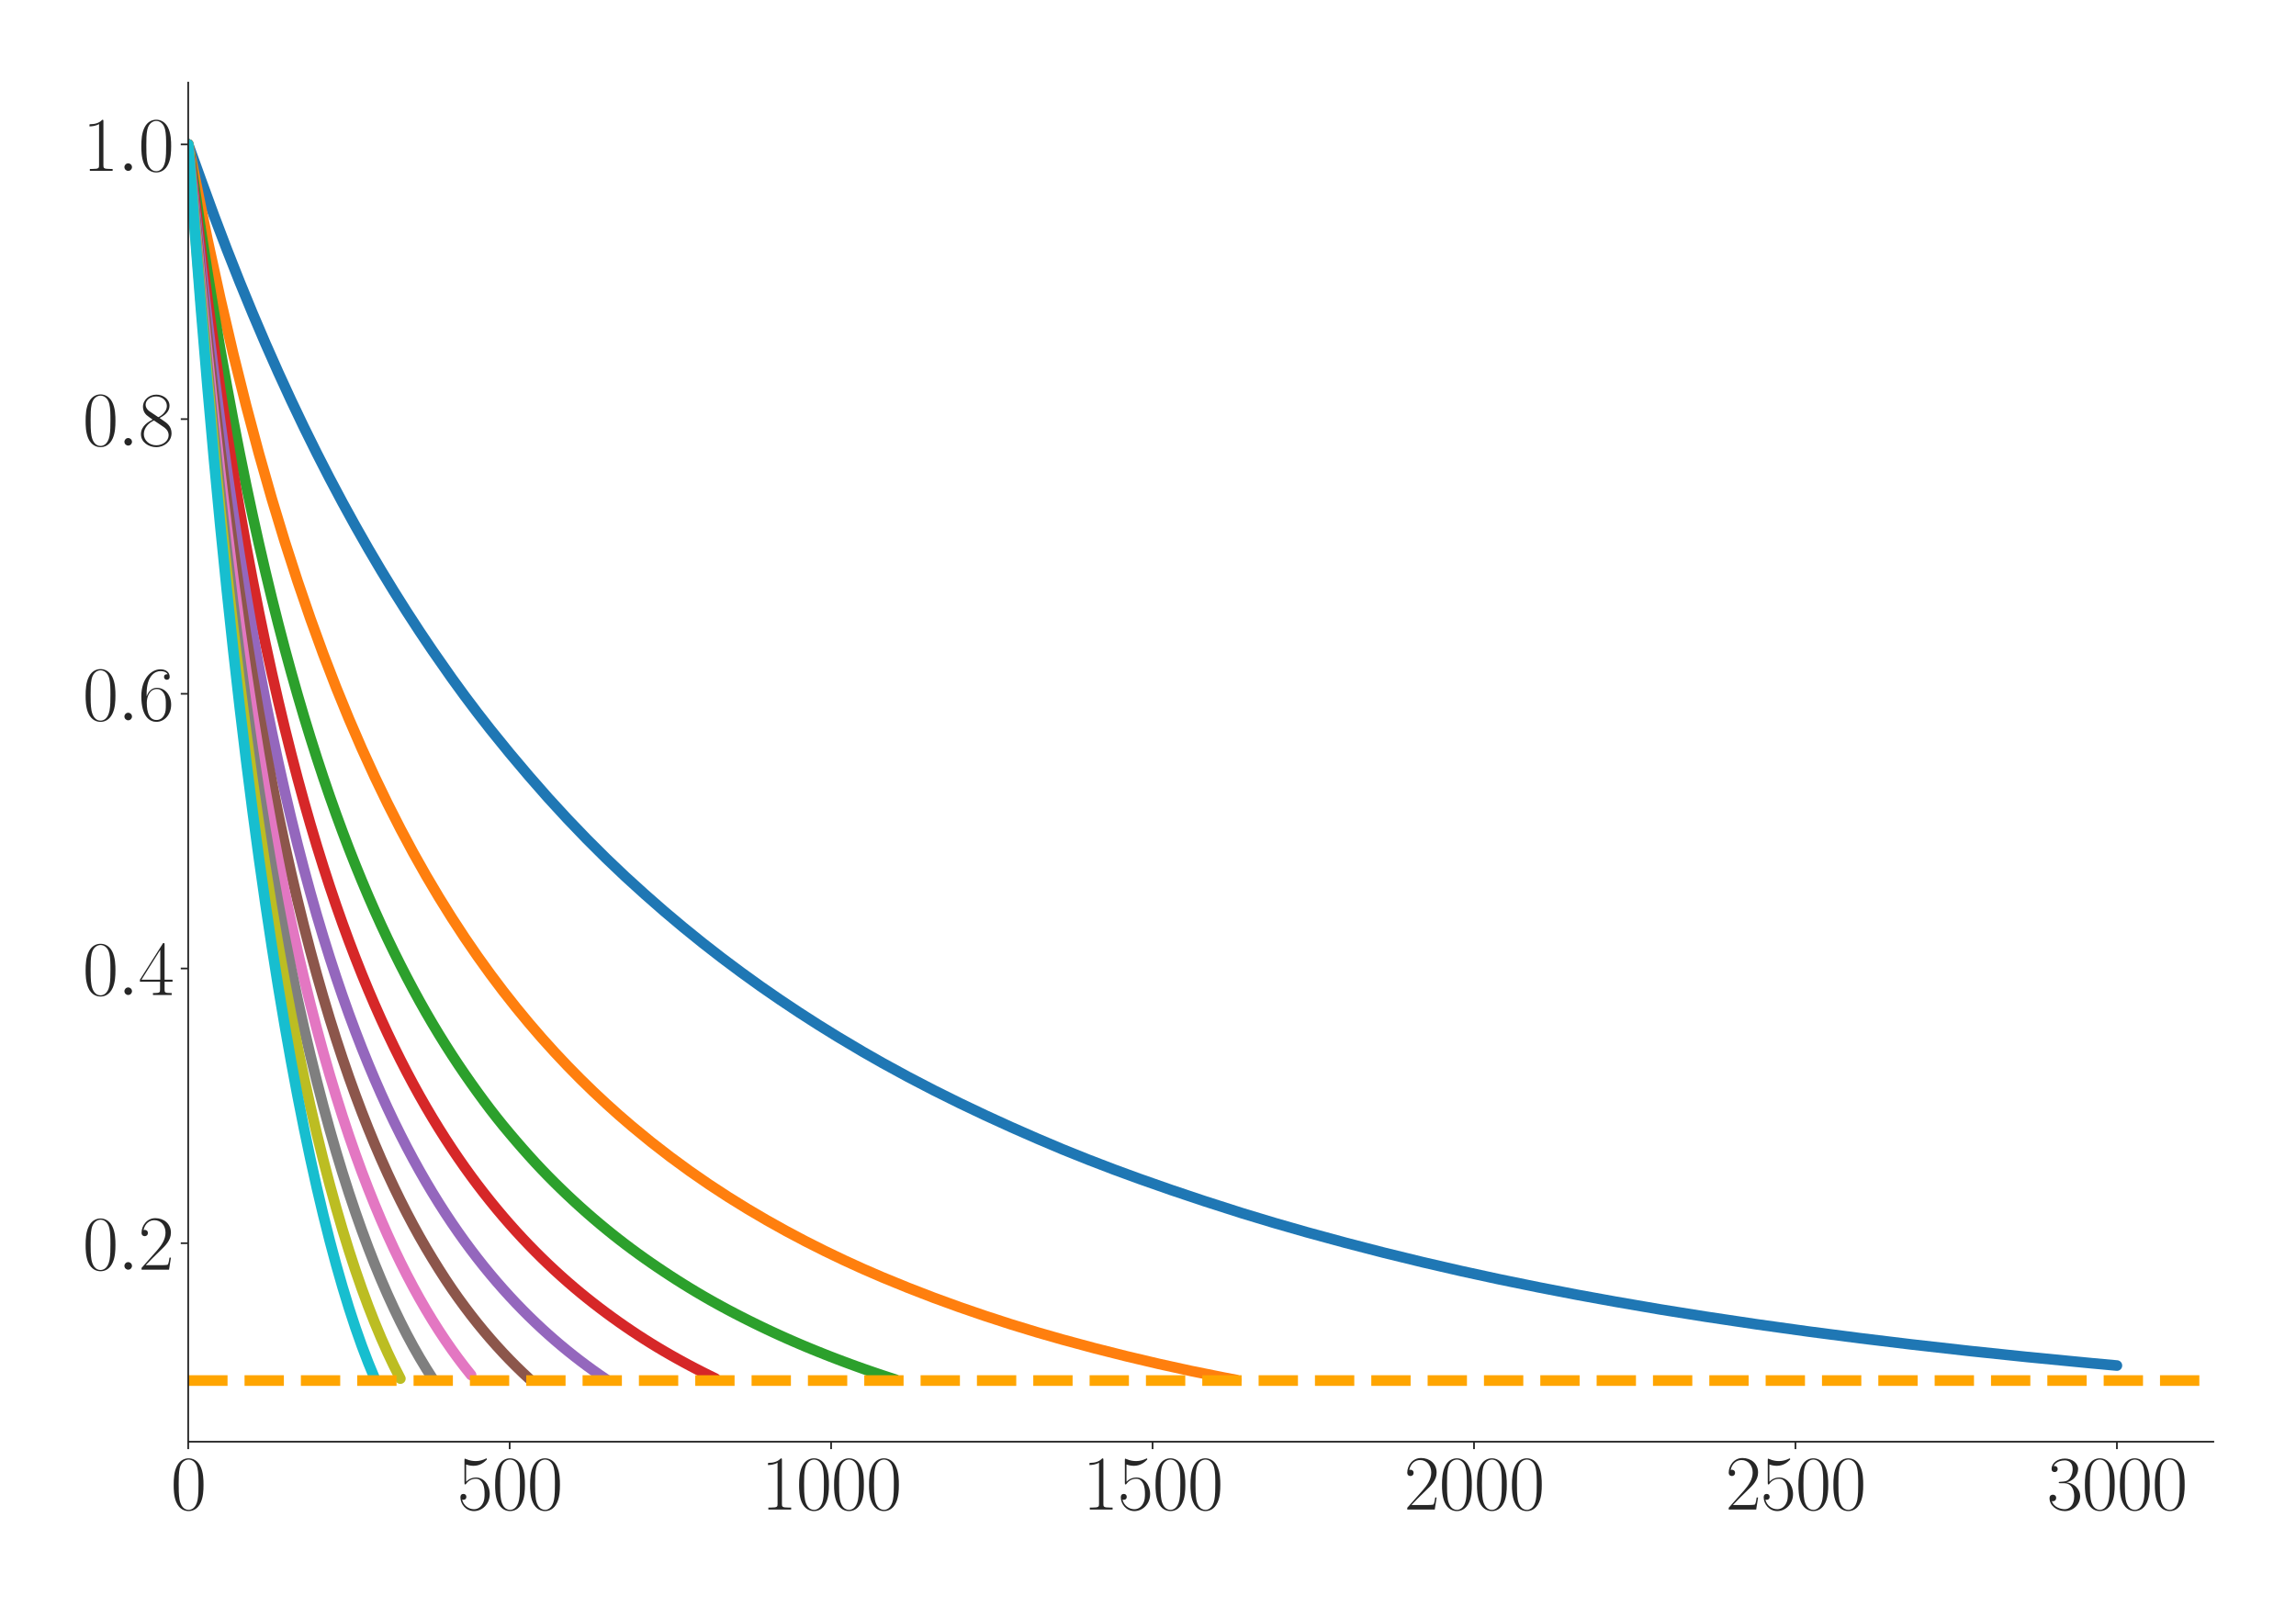 <?xml version="1.0" encoding="utf-8" standalone="no"?>
<!DOCTYPE svg PUBLIC "-//W3C//DTD SVG 1.1//EN"
  "http://www.w3.org/Graphics/SVG/1.1/DTD/svg11.dtd">
<svg xmlns:xlink="http://www.w3.org/1999/xlink" width="1080pt" height="756pt" viewBox="0 0 1080 756" xmlns="http://www.w3.org/2000/svg" version="1.1">
 <defs>
  <style type="text/css">*{stroke-linejoin: round; stroke-linecap: butt}</style>
 </defs>
 <g id="figure_1">
  <g id="patch_1">
   <path d="M 0 756 
L 1080 756 
L 1080 0 
L 0 0 
z
" style="fill: #ffffff"/>
  </g>
  <g id="axes_1">
   <g id="patch_2">
    <path d="M 88.532 678.237 
L 1041.12 678.237 
L 1041.12 38.88 
L 88.532 38.88 
z
" style="fill: #ffffff"/>
   </g>
   <g id="matplotlib.axis_1">
    <g id="xtick_1">
     <g id="line2d_1">
      <defs>
       <path id="mde2d6ffd06" d="M 0 0 
L 0 3.5 
" style="stroke: #262626; stroke-width: 0.8"/>
      </defs>
      <g>
       <use xlink:href="#mde2d6ffd06" x="88.532" y="678.237" style="fill: #262626; stroke: #262626; stroke-width: 0.8"/>
      </g>
     </g>
     <g id="text_1">
      <!-- $\mathdefault{0}$ -->
      <g style="fill: #262626" transform="translate(80.308 710.144) scale(0.36 -0.36)">
       <defs>
        <path id="CMR17-30" d="M 2688 2025 
C 2688 2416 2682 3080 2413 3591 
C 2176 4039 1798 4198 1466 4198 
C 1158 4198 768 4058 525 3597 
C 269 3118 243 2524 243 2025 
C 243 1661 250 1106 448 619 
C 723 -39 1216 -128 1466 -128 
C 1760 -128 2208 -7 2470 600 
C 2662 1042 2688 1559 2688 2025 
z
M 1466 -26 
C 1056 -26 813 325 723 812 
C 653 1188 653 1738 653 2096 
C 653 2588 653 2997 736 3387 
C 858 3929 1216 4096 1466 4096 
C 1728 4096 2067 3923 2189 3400 
C 2272 3036 2278 2607 2278 2096 
C 2278 1680 2278 1169 2202 792 
C 2067 95 1690 -26 1466 -26 
z
" transform="scale(0.016)"/>
       </defs>
       <use xlink:href="#CMR17-30" transform="scale(0.996)"/>
      </g>
     </g>
    </g>
    <g id="xtick_2">
     <g id="line2d_2">
      <g>
       <use xlink:href="#mde2d6ffd06" x="239.737" y="678.237" style="fill: #262626; stroke: #262626; stroke-width: 0.8"/>
      </g>
     </g>
     <g id="text_2">
      <!-- $\mathdefault{500}$ -->
      <g style="fill: #262626" transform="translate(215.064 710.144) scale(0.36 -0.36)">
       <defs>
        <path id="CMR17-35" d="M 730 3692 
C 794 3666 1056 3584 1325 3584 
C 1920 3584 2246 3911 2432 4100 
C 2432 4157 2432 4192 2394 4192 
C 2387 4192 2374 4192 2323 4163 
C 2099 4058 1837 3973 1517 3973 
C 1325 3973 1037 3999 723 4139 
C 653 4171 640 4171 634 4171 
C 602 4171 595 4164 595 4037 
L 595 2203 
C 595 2089 595 2057 659 2057 
C 691 2057 704 2070 736 2114 
C 941 2401 1222 2522 1542 2522 
C 1766 2522 2246 2382 2246 1289 
C 2246 1085 2246 715 2054 421 
C 1894 159 1645 25 1370 25 
C 947 25 518 320 403 814 
C 429 807 480 795 506 795 
C 589 795 749 840 749 1038 
C 749 1210 627 1280 506 1280 
C 358 1280 262 1190 262 1011 
C 262 454 704 -128 1382 -128 
C 2042 -128 2669 440 2669 1264 
C 2669 2030 2170 2624 1549 2624 
C 1222 2624 947 2503 730 2274 
L 730 3692 
z
" transform="scale(0.016)"/>
       </defs>
       <use xlink:href="#CMR17-35" transform="scale(0.996)"/>
       <use xlink:href="#CMR17-30" transform="translate(45.69 0) scale(0.996)"/>
       <use xlink:href="#CMR17-30" transform="translate(91.381 0) scale(0.996)"/>
      </g>
     </g>
    </g>
    <g id="xtick_3">
     <g id="line2d_3">
      <g>
       <use xlink:href="#mde2d6ffd06" x="390.941" y="678.237" style="fill: #262626; stroke: #262626; stroke-width: 0.8"/>
      </g>
     </g>
     <g id="text_3">
      <!-- $\mathdefault{1000}$ -->
      <g style="fill: #262626" transform="translate(358.044 710.144) scale(0.36 -0.36)">
       <defs>
        <path id="CMR17-31" d="M 1702 4058 
C 1702 4192 1696 4192 1606 4192 
C 1357 3916 979 3827 621 3827 
C 602 3827 570 3827 563 3808 
C 557 3795 557 3782 557 3648 
C 755 3648 1088 3686 1344 3839 
L 1344 461 
C 1344 236 1331 160 781 160 
L 589 160 
L 589 0 
C 896 0 1216 0 1523 0 
C 1830 0 2150 0 2458 0 
L 2458 160 
L 2266 160 
C 1715 160 1702 230 1702 458 
L 1702 4058 
z
" transform="scale(0.016)"/>
       </defs>
       <use xlink:href="#CMR17-31" transform="scale(0.996)"/>
       <use xlink:href="#CMR17-30" transform="translate(45.69 0) scale(0.996)"/>
       <use xlink:href="#CMR17-30" transform="translate(91.381 0) scale(0.996)"/>
       <use xlink:href="#CMR17-30" transform="translate(137.071 0) scale(0.996)"/>
      </g>
     </g>
    </g>
    <g id="xtick_4">
     <g id="line2d_4">
      <g>
       <use xlink:href="#mde2d6ffd06" x="542.145" y="678.237" style="fill: #262626; stroke: #262626; stroke-width: 0.8"/>
      </g>
     </g>
     <g id="text_4">
      <!-- $\mathdefault{1500}$ -->
      <g style="fill: #262626" transform="translate(509.248 710.144) scale(0.36 -0.36)">
       <use xlink:href="#CMR17-31" transform="scale(0.996)"/>
       <use xlink:href="#CMR17-35" transform="translate(45.69 0) scale(0.996)"/>
       <use xlink:href="#CMR17-30" transform="translate(91.381 0) scale(0.996)"/>
       <use xlink:href="#CMR17-30" transform="translate(137.071 0) scale(0.996)"/>
      </g>
     </g>
    </g>
    <g id="xtick_5">
     <g id="line2d_5">
      <g>
       <use xlink:href="#mde2d6ffd06" x="693.35" y="678.237" style="fill: #262626; stroke: #262626; stroke-width: 0.8"/>
      </g>
     </g>
     <g id="text_5">
      <!-- $\mathdefault{2000}$ -->
      <g style="fill: #262626" transform="translate(660.453 710.144) scale(0.36 -0.36)">
       <defs>
        <path id="CMR17-32" d="M 2669 989 
L 2554 989 
C 2490 536 2438 459 2413 420 
C 2381 369 1920 369 1830 369 
L 602 369 
C 832 619 1280 1072 1824 1597 
C 2214 1967 2669 2402 2669 3035 
C 2669 3790 2067 4224 1395 4224 
C 691 4224 262 3604 262 3030 
C 262 2780 448 2748 525 2748 
C 589 2748 781 2787 781 3010 
C 781 3207 614 3264 525 3264 
C 486 3264 448 3258 422 3245 
C 544 3790 915 4058 1306 4058 
C 1862 4058 2227 3617 2227 3035 
C 2227 2479 1901 2000 1536 1584 
L 262 146 
L 262 0 
L 2515 0 
L 2669 989 
z
" transform="scale(0.016)"/>
       </defs>
       <use xlink:href="#CMR17-32" transform="scale(0.996)"/>
       <use xlink:href="#CMR17-30" transform="translate(45.69 0) scale(0.996)"/>
       <use xlink:href="#CMR17-30" transform="translate(91.381 0) scale(0.996)"/>
       <use xlink:href="#CMR17-30" transform="translate(137.071 0) scale(0.996)"/>
      </g>
     </g>
    </g>
    <g id="xtick_6">
     <g id="line2d_6">
      <g>
       <use xlink:href="#mde2d6ffd06" x="844.554" y="678.237" style="fill: #262626; stroke: #262626; stroke-width: 0.8"/>
      </g>
     </g>
     <g id="text_6">
      <!-- $\mathdefault{2500}$ -->
      <g style="fill: #262626" transform="translate(811.657 710.144) scale(0.36 -0.36)">
       <use xlink:href="#CMR17-32" transform="scale(0.996)"/>
       <use xlink:href="#CMR17-35" transform="translate(45.69 0) scale(0.996)"/>
       <use xlink:href="#CMR17-30" transform="translate(91.381 0) scale(0.996)"/>
       <use xlink:href="#CMR17-30" transform="translate(137.071 0) scale(0.996)"/>
      </g>
     </g>
    </g>
    <g id="xtick_7">
     <g id="line2d_7">
      <g>
       <use xlink:href="#mde2d6ffd06" x="995.759" y="678.237" style="fill: #262626; stroke: #262626; stroke-width: 0.8"/>
      </g>
     </g>
     <g id="text_7">
      <!-- $\mathdefault{3000}$ -->
      <g style="fill: #262626" transform="translate(962.862 710.144) scale(0.36 -0.36)">
       <defs>
        <path id="CMR17-33" d="M 1414 2157 
C 1984 2157 2234 1662 2234 1090 
C 2234 320 1824 25 1453 25 
C 1114 25 563 194 390 693 
C 422 680 454 680 486 680 
C 640 680 755 782 755 948 
C 755 1133 614 1216 486 1216 
C 378 1216 211 1165 211 926 
C 211 335 787 -128 1466 -128 
C 2176 -128 2720 430 2720 1085 
C 2720 1707 2208 2157 1600 2227 
C 2086 2328 2554 2756 2554 3329 
C 2554 3820 2048 4179 1472 4179 
C 890 4179 378 3829 378 3329 
C 378 3110 544 3072 627 3072 
C 762 3072 877 3155 877 3321 
C 877 3486 762 3569 627 3569 
C 602 3569 570 3569 544 3557 
C 730 3959 1235 4032 1459 4032 
C 1683 4032 2106 3925 2106 3320 
C 2106 3143 2080 2828 1862 2550 
C 1670 2304 1453 2304 1242 2284 
C 1210 2284 1062 2269 1037 2269 
C 992 2263 966 2257 966 2208 
C 966 2163 973 2157 1101 2157 
L 1414 2157 
z
" transform="scale(0.016)"/>
       </defs>
       <use xlink:href="#CMR17-33" transform="scale(0.996)"/>
       <use xlink:href="#CMR17-30" transform="translate(45.69 0) scale(0.996)"/>
       <use xlink:href="#CMR17-30" transform="translate(91.381 0) scale(0.996)"/>
       <use xlink:href="#CMR17-30" transform="translate(137.071 0) scale(0.996)"/>
      </g>
     </g>
    </g>
   </g>
   <g id="matplotlib.axis_2">
    <g id="ytick_1">
     <g id="line2d_8">
      <defs>
       <path id="m98268faed1" d="M 0 0 
L -3.5 0 
" style="stroke: #262626; stroke-width: 0.8"/>
      </defs>
      <g>
       <use xlink:href="#m98268faed1" x="88.532" y="584.856" style="fill: #262626; stroke: #262626; stroke-width: 0.8"/>
      </g>
     </g>
     <g id="text_8">
      <!-- $\mathdefault{0.2}$ -->
      <g style="fill: #262626" transform="translate(38.88 597.309) scale(0.36 -0.36)">
       <defs>
        <path id="CMMI12-3a" d="M 1178 307 
C 1178 492 1024 619 870 619 
C 685 619 557 466 557 313 
C 557 128 710 0 864 0 
C 1050 0 1178 153 1178 307 
z
" transform="scale(0.016)"/>
       </defs>
       <use xlink:href="#CMR17-30" transform="scale(0.996)"/>
       <use xlink:href="#CMMI12-3a" transform="translate(45.69 0) scale(0.996)"/>
       <use xlink:href="#CMR17-32" transform="translate(72.788 0) scale(0.996)"/>
      </g>
     </g>
    </g>
    <g id="ytick_2">
     <g id="line2d_9">
      <g>
       <use xlink:href="#m98268faed1" x="88.532" y="455.627" style="fill: #262626; stroke: #262626; stroke-width: 0.8"/>
      </g>
     </g>
     <g id="text_9">
      <!-- $\mathdefault{0.4}$ -->
      <g style="fill: #262626" transform="translate(38.88 468.081) scale(0.36 -0.36)">
       <defs>
        <path id="CMR17-34" d="M 2150 4122 
C 2150 4256 2144 4256 2029 4256 
L 128 1254 
L 128 1088 
L 1779 1088 
L 1779 457 
C 1779 224 1766 160 1318 160 
L 1197 160 
L 1197 0 
C 1402 0 1747 0 1965 0 
C 2182 0 2528 0 2733 0 
L 2733 160 
L 2611 160 
C 2163 160 2150 224 2150 457 
L 2150 1088 
L 2803 1088 
L 2803 1254 
L 2150 1254 
L 2150 4122 
z
M 1798 3703 
L 1798 1254 
L 256 1254 
L 1798 3703 
z
" transform="scale(0.016)"/>
       </defs>
       <use xlink:href="#CMR17-30" transform="scale(0.996)"/>
       <use xlink:href="#CMMI12-3a" transform="translate(45.69 0) scale(0.996)"/>
       <use xlink:href="#CMR17-34" transform="translate(72.788 0) scale(0.996)"/>
      </g>
     </g>
    </g>
    <g id="ytick_3">
     <g id="line2d_10">
      <g>
       <use xlink:href="#m98268faed1" x="88.532" y="326.399" style="fill: #262626; stroke: #262626; stroke-width: 0.8"/>
      </g>
     </g>
     <g id="text_10">
      <!-- $\mathdefault{0.6}$ -->
      <g style="fill: #262626" transform="translate(38.88 338.852) scale(0.36 -0.36)">
       <defs>
        <path id="CMR17-36" d="M 678 2176 
C 678 3690 1395 4032 1811 4032 
C 1946 4032 2272 4009 2400 3776 
C 2298 3776 2106 3776 2106 3553 
C 2106 3381 2246 3323 2336 3323 
C 2394 3323 2566 3348 2566 3560 
C 2566 3954 2246 4179 1805 4179 
C 1043 4179 243 3390 243 1984 
C 243 253 966 -128 1478 -128 
C 2099 -128 2688 427 2688 1283 
C 2688 2081 2170 2662 1517 2662 
C 1126 2662 838 2407 678 1960 
L 678 2176 
z
M 1478 25 
C 691 25 691 1200 691 1436 
C 691 1896 909 2560 1504 2560 
C 1613 2560 1926 2560 2138 2120 
C 2253 1870 2253 1609 2253 1289 
C 2253 944 2253 690 2118 434 
C 1978 171 1773 25 1478 25 
z
" transform="scale(0.016)"/>
       </defs>
       <use xlink:href="#CMR17-30" transform="scale(0.996)"/>
       <use xlink:href="#CMMI12-3a" transform="translate(45.69 0) scale(0.996)"/>
       <use xlink:href="#CMR17-36" transform="translate(72.788 0) scale(0.996)"/>
      </g>
     </g>
    </g>
    <g id="ytick_4">
     <g id="line2d_11">
      <g>
       <use xlink:href="#m98268faed1" x="88.532" y="197.17" style="fill: #262626; stroke: #262626; stroke-width: 0.8"/>
      </g>
     </g>
     <g id="text_11">
      <!-- $\mathdefault{0.8}$ -->
      <g style="fill: #262626" transform="translate(38.88 209.624) scale(0.36 -0.36)">
       <defs>
        <path id="CMR17-38" d="M 1741 2264 
C 2144 2467 2554 2773 2554 3263 
C 2554 3841 1990 4179 1472 4179 
C 890 4179 378 3759 378 3180 
C 378 3021 416 2747 666 2505 
C 730 2442 998 2251 1171 2130 
C 883 1983 211 1634 211 934 
C 211 279 838 -128 1459 -128 
C 2144 -128 2720 362 2720 1010 
C 2720 1590 2330 1857 2074 2029 
L 1741 2264 
z
M 902 2822 
C 851 2854 595 3051 595 3351 
C 595 3739 998 4032 1459 4032 
C 1965 4032 2336 3676 2336 3262 
C 2336 2669 1670 2331 1638 2331 
C 1632 2331 1626 2331 1574 2370 
L 902 2822 
z
M 2080 1519 
C 2176 1449 2483 1240 2483 851 
C 2483 381 2010 25 1472 25 
C 890 25 448 438 448 940 
C 448 1443 838 1862 1280 2060 
L 2080 1519 
z
" transform="scale(0.016)"/>
       </defs>
       <use xlink:href="#CMR17-30" transform="scale(0.996)"/>
       <use xlink:href="#CMMI12-3a" transform="translate(45.69 0) scale(0.996)"/>
       <use xlink:href="#CMR17-38" transform="translate(72.788 0) scale(0.996)"/>
      </g>
     </g>
    </g>
    <g id="ytick_5">
     <g id="line2d_12">
      <g>
       <use xlink:href="#m98268faed1" x="88.532" y="67.942" style="fill: #262626; stroke: #262626; stroke-width: 0.8"/>
      </g>
     </g>
     <g id="text_12">
      <!-- $\mathdefault{1.0}$ -->
      <g style="fill: #262626" transform="translate(38.88 80.395) scale(0.36 -0.36)">
       <use xlink:href="#CMR17-31" transform="scale(0.996)"/>
       <use xlink:href="#CMMI12-3a" transform="translate(45.69 0) scale(0.996)"/>
       <use xlink:href="#CMR17-30" transform="translate(72.788 0) scale(0.996)"/>
      </g>
     </g>
    </g>
   </g>
   <g id="line2d_13">
    <path d="M 88.532 67.942 
L 94.58 84.763 
L 100.628 101.331 
L 106.677 117.256 
L 112.725 132.575 
L 118.773 147.306 
L 124.821 161.491 
L 130.869 175.148 
L 136.918 188.306 
L 142.966 200.995 
L 149.014 213.222 
L 155.062 225.023 
L 161.11 236.415 
L 167.158 247.418 
L 173.207 258.046 
L 179.255 268.307 
L 185.303 278.222 
L 191.351 287.81 
L 197.399 297.091 
L 203.447 306.084 
L 212.52 319.068 
L 218.568 327.375 
L 224.616 335.396 
L 230.664 343.15 
L 239.737 354.331 
L 248.809 365.077 
L 257.881 375.42 
L 266.953 385.292 
L 276.026 394.74 
L 285.098 403.782 
L 294.17 412.413 
L 303.242 420.651 
L 312.315 428.613 
L 321.387 436.246 
L 330.459 443.588 
L 339.531 450.642 
L 348.604 457.417 
L 357.676 463.951 
L 366.748 470.222 
L 375.821 476.27 
L 384.893 482.099 
L 393.965 487.719 
L 406.061 494.909 
L 415.134 500.078 
L 427.23 506.675 
L 439.326 512.966 
L 451.423 518.971 
L 463.519 524.726 
L 475.615 530.253 
L 487.712 535.573 
L 499.808 540.697 
L 511.905 545.555 
L 524.001 550.197 
L 536.097 554.628 
L 551.218 559.927 
L 566.338 565 
L 584.483 570.814 
L 599.603 575.377 
L 614.724 579.714 
L 632.868 584.648 
L 651.013 589.343 
L 669.157 593.77 
L 687.302 597.951 
L 705.446 601.885 
L 723.591 605.589 
L 741.735 609.097 
L 759.88 612.39 
L 781.048 616.025 
L 802.217 619.409 
L 826.41 623.027 
L 850.602 626.396 
L 874.795 629.534 
L 898.988 632.463 
L 926.205 635.527 
L 953.421 638.372 
L 983.662 641.303 
L 995.759 642.411 
L 995.759 642.411 
" clip-path="url(#pf11c0d5feb)" style="fill: none; stroke: #1f77b4; stroke-width: 5; stroke-linecap: round"/>
   </g>
   <g id="line2d_14">
    <path d="M 88.532 67.942 
L 97.604 112.759 
L 103.653 140.546 
L 109.701 166.476 
L 115.749 190.711 
L 121.797 213.389 
L 127.845 234.653 
L 133.893 254.607 
L 139.942 273.348 
L 145.99 290.996 
L 152.038 307.663 
L 158.086 323.363 
L 164.134 338.179 
L 170.183 352.175 
L 176.231 365.412 
L 182.279 377.95 
L 188.327 389.852 
L 194.375 401.18 
L 200.423 411.915 
L 206.472 422.113 
L 212.52 431.822 
L 218.568 441.078 
L 224.616 449.883 
L 230.664 458.289 
L 236.712 466.325 
L 242.761 473.987 
L 248.809 481.315 
L 254.857 488.332 
L 260.905 495.036 
L 266.953 501.457 
L 273.002 507.613 
L 279.05 513.508 
L 285.098 519.164 
L 291.146 524.596 
L 297.194 529.81 
L 306.266 537.259 
L 315.339 544.289 
L 324.411 550.924 
L 333.483 557.194 
L 342.556 563.125 
L 351.628 568.741 
L 360.7 574.071 
L 369.772 579.133 
L 378.845 583.942 
L 387.917 588.513 
L 396.989 592.864 
L 406.061 597.004 
L 415.134 600.933 
L 427.23 605.879 
L 439.326 610.559 
L 451.423 614.962 
L 463.519 619.115 
L 475.615 623.044 
L 487.712 626.738 
L 499.808 630.209 
L 514.929 634.283 
L 530.049 638.091 
L 545.169 641.655 
L 560.29 644.971 
L 575.41 648.02 
L 581.459 649.176 
L 581.459 649.176 
" clip-path="url(#pf11c0d5feb)" style="fill: none; stroke: #ff7f0e; stroke-width: 5; stroke-linecap: round"/>
   </g>
   <g id="line2d_15">
    <path d="M 88.532 67.942 
L 91.556 88.394 
L 94.58 108.815 
L 97.604 128.281 
L 100.628 146.859 
L 103.653 164.578 
L 106.677 181.529 
L 109.701 197.707 
L 112.725 213.21 
L 115.749 228.029 
L 118.773 242.239 
L 121.797 255.84 
L 124.821 268.894 
L 127.845 281.423 
L 130.869 293.461 
L 133.893 305.014 
L 136.918 316.119 
L 139.942 326.803 
L 142.966 337.086 
L 145.99 346.973 
L 149.014 356.497 
L 152.038 365.68 
L 155.062 374.528 
L 158.086 383.056 
L 161.11 391.288 
L 164.134 399.239 
L 167.158 406.907 
L 170.183 414.316 
L 173.207 421.48 
L 176.231 428.407 
L 179.255 435.1 
L 182.279 441.573 
L 185.303 447.834 
L 188.327 453.902 
L 191.351 459.784 
L 194.375 465.491 
L 197.399 471.027 
L 200.423 476.386 
L 203.447 481.577 
L 206.472 486.602 
L 209.496 491.475 
L 212.52 496.205 
L 215.544 500.795 
L 218.568 505.25 
L 221.592 509.589 
L 224.616 513.818 
L 227.64 517.947 
L 230.664 521.965 
L 233.688 525.851 
L 236.712 529.61 
L 239.737 533.236 
L 242.761 536.797 
L 245.785 540.28 
L 248.809 543.686 
L 251.833 547.012 
L 254.857 550.231 
L 257.881 553.36 
L 260.905 556.4 
L 263.929 559.365 
L 266.953 562.262 
L 269.977 565.089 
L 273.002 567.851 
L 276.026 570.542 
L 279.05 573.17 
L 282.074 575.735 
L 285.098 578.238 
L 288.122 580.679 
L 291.146 583.061 
L 294.17 585.385 
L 297.194 587.653 
L 300.218 589.867 
L 303.242 592.028 
L 306.266 594.14 
L 309.291 596.208 
L 312.315 598.234 
L 315.339 600.222 
L 318.363 602.169 
L 321.387 604.074 
L 324.411 605.939 
L 327.435 607.763 
L 330.459 609.545 
L 333.483 611.286 
L 336.507 612.986 
L 339.531 614.647 
L 342.556 616.274 
L 345.58 617.866 
L 348.604 619.423 
L 351.628 620.951 
L 354.652 622.451 
L 357.676 623.924 
L 360.7 625.371 
L 363.724 626.786 
L 366.748 628.174 
L 369.772 629.535 
L 372.796 630.869 
L 375.821 632.175 
L 378.845 633.455 
L 381.869 634.708 
L 384.893 635.938 
L 387.917 637.145 
L 390.941 638.329 
L 393.965 639.491 
L 396.989 640.631 
L 400.013 641.752 
L 403.037 642.853 
L 406.061 643.93 
L 409.086 644.986 
L 412.11 646.021 
L 415.134 647.038 
L 418.158 648.035 
L 421.182 649.013 
" clip-path="url(#pf11c0d5feb)" style="fill: none; stroke: #2ca02c; stroke-width: 5; stroke-linecap: round"/>
   </g>
   <g id="line2d_16">
    <path d="M 88.532 67.942 
L 91.556 92.863 
L 94.58 117.478 
L 97.604 140.732 
L 100.628 162.725 
L 103.653 183.548 
L 106.677 203.283 
L 109.701 222.005 
L 112.725 239.773 
L 115.749 256.658 
L 118.773 272.732 
L 121.797 288.04 
L 124.821 302.614 
L 127.845 316.506 
L 130.869 329.757 
L 133.893 342.413 
L 136.918 354.504 
L 139.942 366.073 
L 142.966 377.142 
L 145.99 387.737 
L 149.014 397.887 
L 152.038 407.608 
L 155.062 416.928 
L 158.086 425.869 
L 161.11 434.454 
L 164.134 442.705 
L 167.158 450.644 
L 170.183 458.28 
L 173.207 465.624 
L 176.231 472.695 
L 179.255 479.503 
L 182.279 486.063 
L 185.303 492.387 
L 188.327 498.487 
L 191.351 504.37 
L 194.375 510.05 
L 197.399 515.535 
L 200.423 520.829 
L 203.447 525.947 
L 206.472 530.894 
L 209.496 535.675 
L 212.52 540.301 
L 215.544 544.778 
L 218.568 549.11 
L 221.592 553.304 
L 224.616 557.367 
L 227.64 561.303 
L 230.664 565.119 
L 233.688 568.82 
L 236.712 572.409 
L 239.737 575.891 
L 242.761 579.271 
L 245.785 582.552 
L 248.809 585.738 
L 251.833 588.832 
L 254.857 591.836 
L 257.881 594.754 
L 260.905 597.588 
L 263.929 600.344 
L 266.953 603.024 
L 269.977 605.628 
L 273.002 608.16 
L 276.026 610.621 
L 279.05 613.012 
L 282.074 615.343 
L 285.098 617.615 
L 288.122 619.83 
L 291.146 621.989 
L 294.17 624.095 
L 297.194 626.15 
L 300.218 628.152 
L 303.242 630.099 
L 306.266 631.996 
L 309.291 633.843 
L 312.315 635.641 
L 315.339 637.389 
L 318.363 639.093 
L 321.387 640.76 
L 324.411 642.386 
L 327.435 643.972 
L 330.459 645.521 
L 333.483 647.032 
L 336.507 648.508 
" clip-path="url(#pf11c0d5feb)" style="fill: none; stroke: #d62728; stroke-width: 5; stroke-linecap: round"/>
   </g>
   <g id="line2d_17">
    <path d="M 88.532 67.942 
L 91.556 96.541 
L 94.58 124.56 
L 97.604 150.866 
L 100.628 175.602 
L 103.653 198.883 
L 106.677 220.829 
L 109.701 241.531 
L 112.725 261.082 
L 115.749 279.584 
L 118.773 297.11 
L 121.797 313.706 
L 124.821 329.441 
L 127.845 344.377 
L 130.869 358.57 
L 133.893 372.071 
L 136.918 384.925 
L 139.942 397.168 
L 142.966 408.835 
L 145.99 419.958 
L 149.014 430.57 
L 152.038 440.702 
L 155.062 450.391 
L 158.086 459.672 
L 161.11 468.558 
L 164.134 477.059 
L 167.158 485.205 
L 170.183 493.018 
L 173.207 500.513 
L 176.231 507.704 
L 179.255 514.611 
L 182.279 521.25 
L 185.303 527.629 
L 188.327 533.763 
L 191.351 539.663 
L 194.375 545.343 
L 197.399 550.809 
L 200.423 556.076 
L 203.447 561.154 
L 206.472 566.05 
L 209.496 570.768 
L 212.52 575.321 
L 215.544 579.718 
L 218.568 583.958 
L 221.592 588.051 
L 224.616 592.006 
L 227.64 595.827 
L 230.664 599.517 
L 233.688 603.085 
L 236.712 606.537 
L 239.737 609.873 
L 242.761 613.1 
L 245.785 616.224 
L 248.809 619.249 
L 251.833 622.175 
L 254.857 625.009 
L 257.881 627.752 
L 260.905 630.409 
L 263.929 632.983 
L 266.953 635.474 
L 269.977 637.888 
L 273.002 640.23 
L 276.026 642.499 
L 279.05 644.699 
L 282.074 646.831 
L 285.098 648.897 
" clip-path="url(#pf11c0d5feb)" style="fill: none; stroke: #9467bd; stroke-width: 5; stroke-linecap: round"/>
   </g>
   <g id="line2d_18">
    <path d="M 88.532 67.942 
L 91.556 99.586 
L 94.58 130.413 
L 97.604 159.245 
L 100.628 186.247 
L 103.653 211.574 
L 106.677 235.369 
L 109.701 257.75 
L 112.725 278.824 
L 115.749 298.683 
L 118.773 317.433 
L 121.797 335.162 
L 124.821 351.904 
L 127.845 367.765 
L 130.869 382.854 
L 133.893 397.128 
L 136.918 410.661 
L 139.942 423.516 
L 142.966 435.754 
L 145.99 447.399 
L 149.014 458.488 
L 152.038 469.066 
L 155.062 479.151 
L 158.086 488.773 
L 161.11 497.967 
L 164.134 506.752 
L 167.158 515.149 
L 170.183 523.18 
L 173.207 530.864 
L 176.231 538.221 
L 179.255 545.271 
L 182.279 552.02 
L 185.303 558.491 
L 188.327 564.698 
L 191.351 570.658 
L 194.375 576.386 
L 197.399 581.875 
L 200.423 587.137 
L 203.447 592.189 
L 206.472 597.066 
L 209.496 601.776 
L 212.52 606.296 
L 215.544 610.614 
L 218.568 614.743 
L 221.592 618.738 
L 224.616 622.574 
L 227.64 626.268 
L 230.664 629.822 
L 233.688 633.245 
L 236.712 636.539 
L 239.737 639.71 
L 242.761 642.762 
L 245.785 645.697 
L 248.809 648.52 
" clip-path="url(#pf11c0d5feb)" style="fill: none; stroke: #8c564b; stroke-width: 5; stroke-linecap: round"/>
   </g>
   <g id="line2d_19">
    <path d="M 88.532 67.942 
L 91.556 102.125 
L 94.58 135.3 
L 97.604 166.269 
L 100.628 195.226 
L 103.653 222.342 
L 106.677 247.775 
L 109.701 271.655 
L 112.725 294.106 
L 115.749 315.248 
L 118.773 335.174 
L 121.797 353.978 
L 124.821 371.738 
L 127.845 388.527 
L 130.869 404.419 
L 133.893 419.474 
L 136.918 433.75 
L 139.942 447.296 
L 142.966 460.156 
L 145.99 472.376 
L 149.014 483.997 
L 152.038 495.052 
L 155.062 505.575 
L 158.086 515.607 
L 161.11 525.175 
L 164.134 534.302 
L 167.158 543.001 
L 170.183 551.293 
L 173.207 559.188 
L 176.231 566.734 
L 179.255 573.949 
L 182.279 580.85 
L 185.303 587.444 
L 188.327 593.737 
L 191.351 599.743 
L 194.375 605.48 
L 197.399 610.963 
L 200.423 616.202 
L 203.447 621.206 
L 206.472 625.987 
L 209.496 630.554 
L 212.52 634.916 
L 215.544 639.083 
L 218.568 643.061 
L 221.592 646.85 
" clip-path="url(#pf11c0d5feb)" style="fill: none; stroke: #e377c2; stroke-width: 5; stroke-linecap: round"/>
   </g>
   <g id="line2d_20">
    <path d="M 88.532 67.942 
L 91.556 104.254 
L 94.58 139.432 
L 97.604 172.267 
L 100.628 202.965 
L 103.653 231.707 
L 106.677 258.665 
L 109.701 283.975 
L 112.725 307.769 
L 115.749 330.174 
L 118.773 351.285 
L 121.797 371.208 
L 124.821 390.018 
L 127.845 407.797 
L 130.869 424.619 
L 133.893 440.544 
L 136.918 455.637 
L 139.942 469.946 
L 142.966 483.518 
L 145.99 496.399 
L 149.014 508.634 
L 152.038 520.258 
L 155.062 531.302 
L 158.086 541.797 
L 161.11 551.765 
L 164.134 561.232 
L 167.158 570.238 
L 170.183 578.799 
L 173.207 586.937 
L 176.231 594.665 
L 179.255 602 
L 182.279 608.959 
L 185.303 615.567 
L 188.327 621.835 
L 191.351 627.775 
L 194.375 633.395 
L 197.399 638.707 
L 200.423 643.727 
L 203.447 648.48 
" clip-path="url(#pf11c0d5feb)" style="fill: none; stroke: #7f7f7f; stroke-width: 5; stroke-linecap: round"/>
   </g>
   <g id="line2d_21">
    <path d="M 88.532 67.942 
L 91.556 106.055 
L 94.58 142.969 
L 97.604 177.472 
L 100.628 209.773 
L 103.653 240.058 
L 106.677 268.492 
L 109.701 295.238 
L 112.725 320.375 
L 115.749 344.109 
L 118.773 366.499 
L 121.797 387.604 
L 124.821 407.568 
L 127.845 426.451 
L 130.869 444.335 
L 133.893 461.24 
L 136.918 477.261 
L 139.942 492.442 
L 142.966 506.827 
L 145.99 520.456 
L 149.014 533.367 
L 152.038 545.59 
L 155.062 557.163 
L 158.086 568.122 
L 161.11 578.488 
L 164.134 588.285 
L 167.158 597.528 
L 170.183 606.241 
L 173.207 614.445 
L 176.231 622.163 
L 179.255 629.422 
L 182.279 636.236 
L 185.303 642.606 
L 188.327 648.546 
" clip-path="url(#pf11c0d5feb)" style="fill: none; stroke: #bcbd22; stroke-width: 5; stroke-linecap: round"/>
   </g>
   <g id="line2d_22">
    <path d="M 88.532 67.942 
L 91.556 107.589 
L 94.58 146.036 
L 97.604 182.069 
L 100.628 215.894 
L 103.653 247.687 
L 106.677 277.616 
L 109.701 305.823 
L 112.725 332.426 
L 115.749 357.552 
L 118.773 381.328 
L 121.797 403.772 
L 124.821 425.025 
L 127.845 445.14 
L 130.869 464.216 
L 133.893 482.227 
L 136.918 499.286 
L 139.942 515.436 
L 142.966 530.691 
L 145.99 545.088 
L 149.014 558.697 
L 152.038 571.48 
L 155.062 583.532 
L 158.086 594.84 
L 161.11 605.416 
L 164.134 615.319 
L 167.158 624.536 
L 170.183 633.105 
L 173.207 641.047 
L 176.231 648.378 
" clip-path="url(#pf11c0d5feb)" style="fill: none; stroke: #17becf; stroke-width: 5; stroke-linecap: round"/>
   </g>
   <g id="line2d_23">
    <path d="M 88.532 649.47 
L 1041.12 649.47 
" clip-path="url(#pf11c0d5feb)" style="fill: none; stroke-dasharray: 18.5,8; stroke-dashoffset: 0; stroke: #ffa500; stroke-width: 5"/>
   </g>
   <g id="patch_3">
    <path d="M 88.532 678.237 
L 88.532 38.88 
" style="fill: none; stroke: #262626; stroke-width: 0.8; stroke-linejoin: miter; stroke-linecap: square"/>
   </g>
   <g id="patch_4">
    <path d="M 88.532 678.237 
L 1041.12 678.237 
" style="fill: none; stroke: #262626; stroke-width: 0.8; stroke-linejoin: miter; stroke-linecap: square"/>
   </g>
  </g>
 </g>
 <defs>
  <clipPath id="pf11c0d5feb">
   <rect x="88.532" y="38.88" width="952.588" height="639.357"/>
  </clipPath>
 </defs>
</svg>
